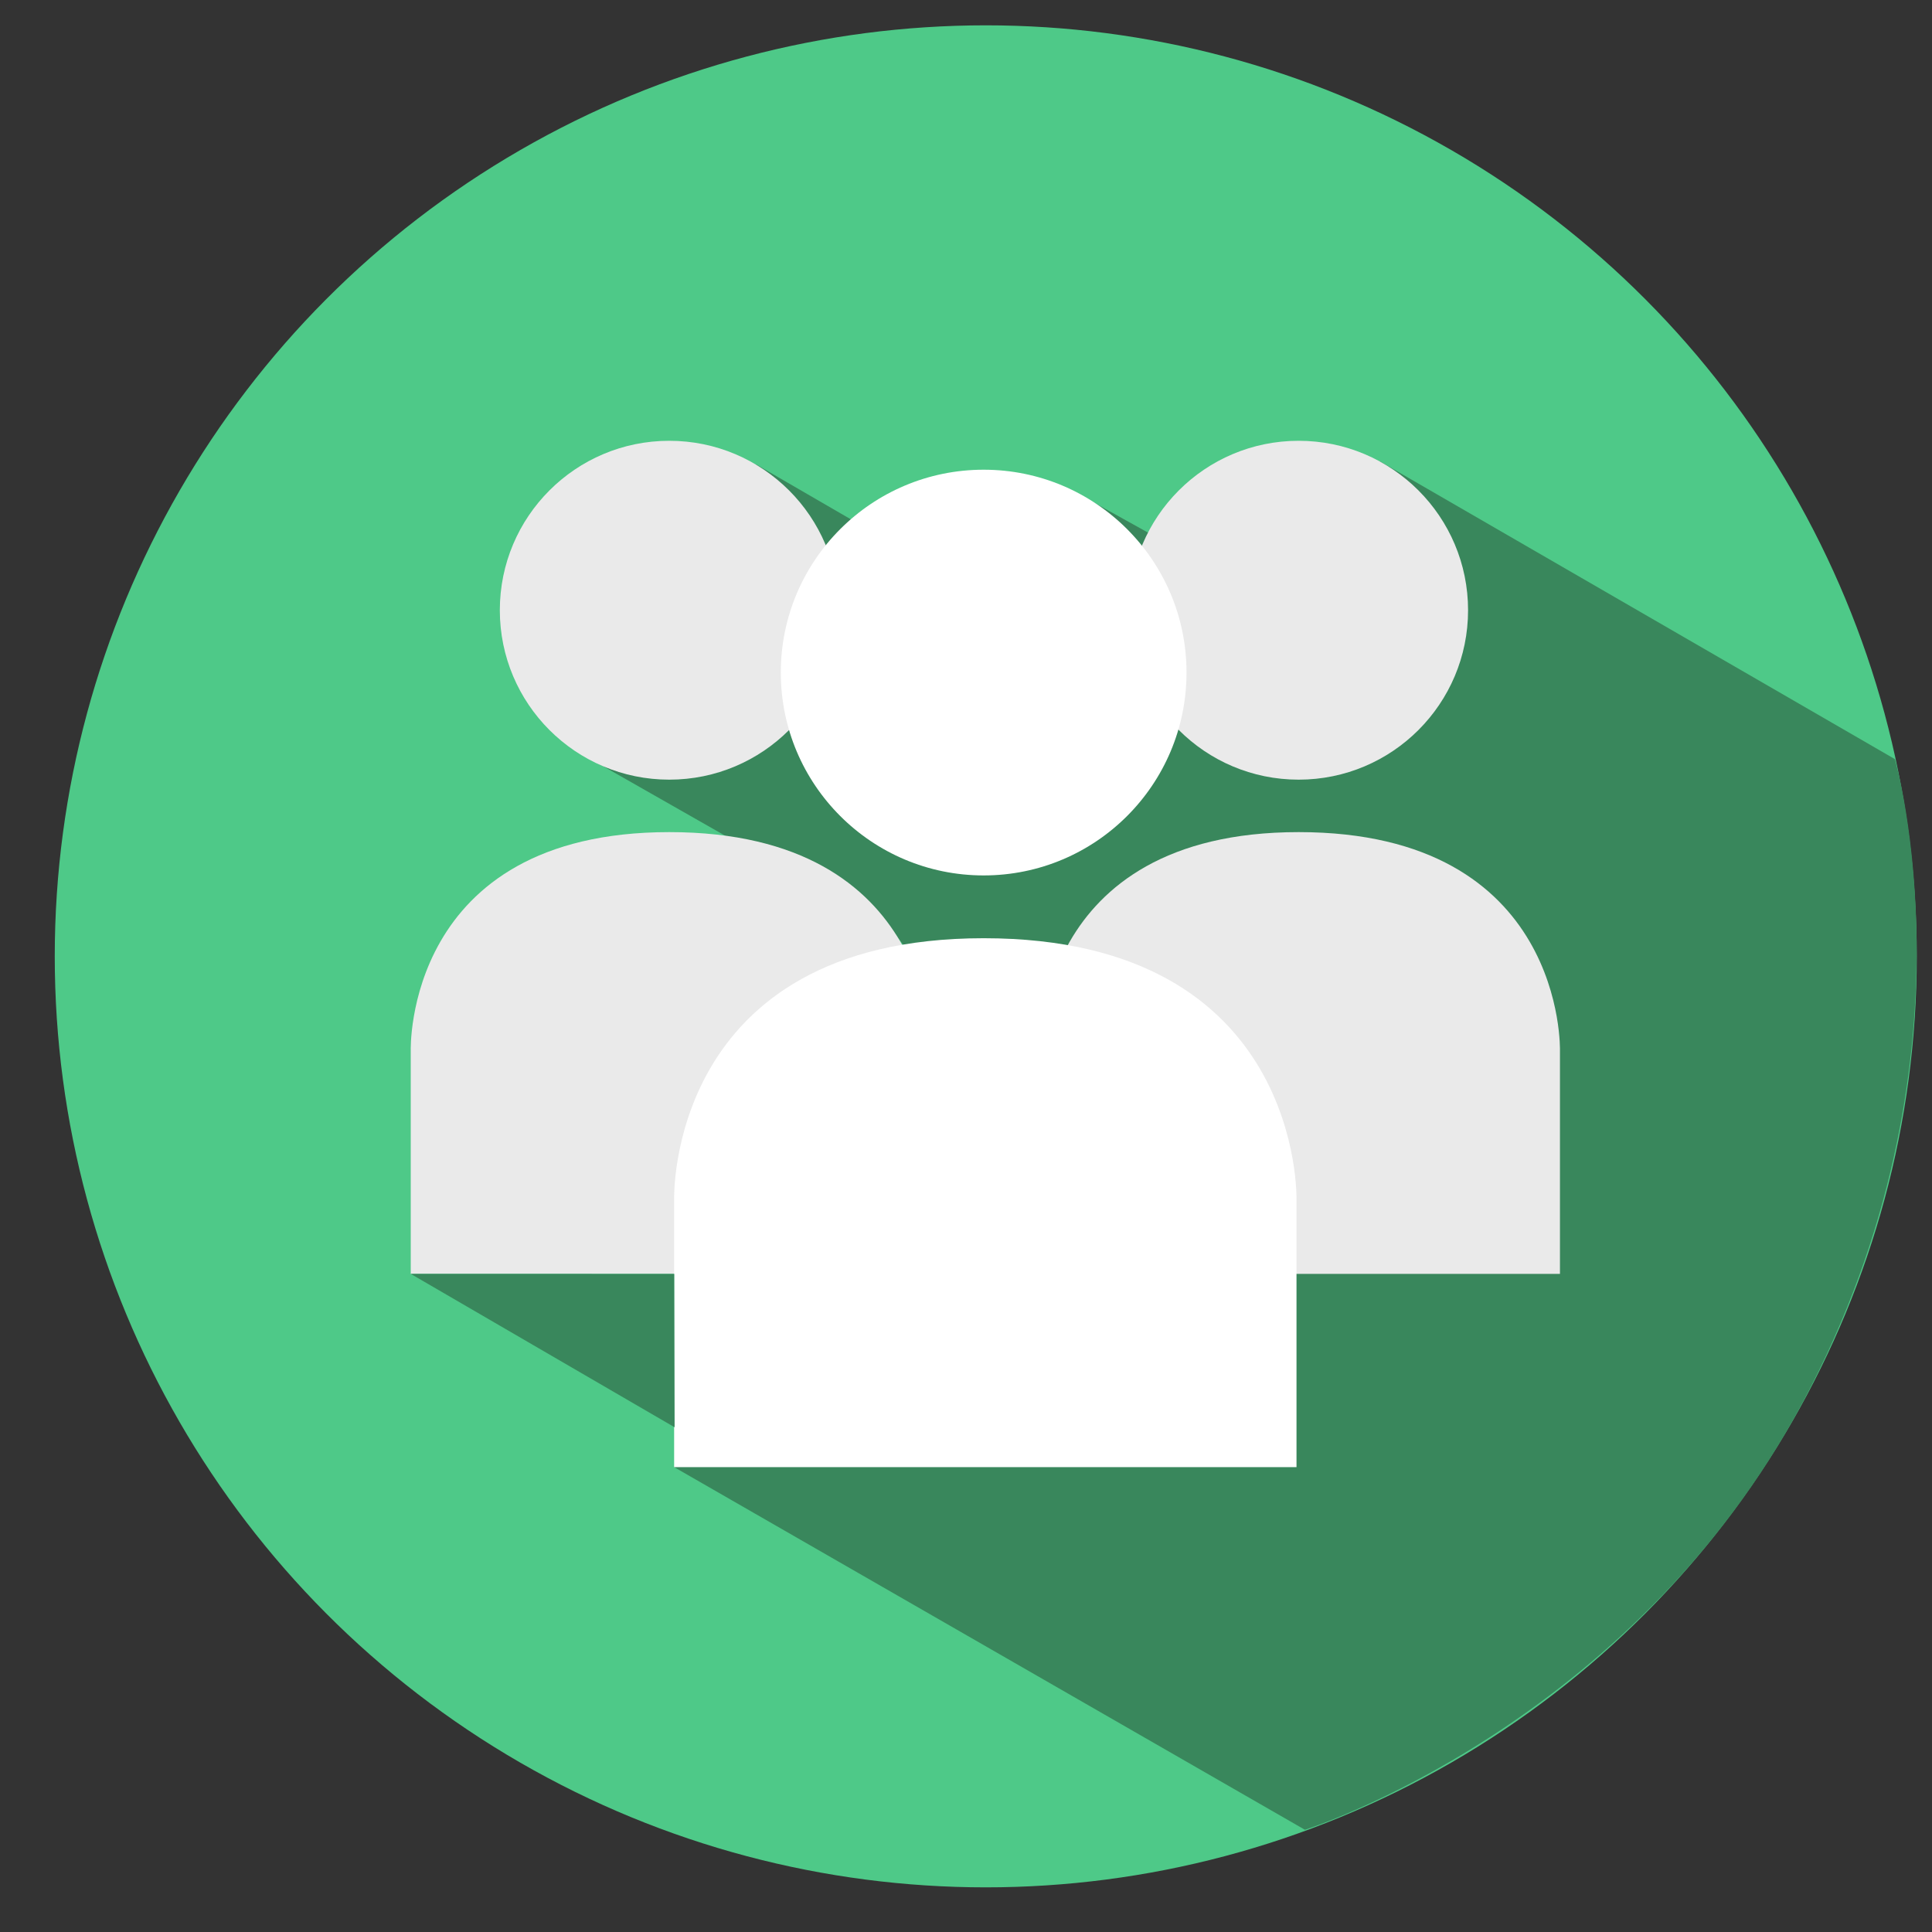 <?xml version="1.0" encoding="utf-8"?>
<!-- Generator: Adobe Illustrator 16.0.0, SVG Export Plug-In . SVG Version: 6.00 Build 0)  -->
<!DOCTYPE svg PUBLIC "-//W3C//DTD SVG 1.1//EN" "http://www.w3.org/Graphics/SVG/1.1/DTD/svg11.dtd">
<svg version="1.1" id="Layer_1" xmlns="http://www.w3.org/2000/svg" xmlns:xlink="http://www.w3.org/1999/xlink" x="0px" y="0px"
	 width="100px" height="100px" viewBox="0 0 100 100" enable-background="new 0 0 100 100" xml:space="preserve">
<rect x="0" y="0" width="100" height="100" fill="#333333" stroke="none"/>
<g>
	<circle fill="#4EC988" cx="51.023" cy="49.5" r="48.189"/>
	<path fill="#39875C" d="M71.417,23.875l-7.875,20.042L53.71,66.25l-18.817,9.688l32.65,18.771c0,0,16.832-5.333,25.789-22.167
		c9.324-17.524,4.749-33.249,4.749-33.249L71.417,23.875z"/>
	<polygon fill="#39875C" points="30.938,39.5 39.125,24.031 44.031,26.875 51.5,31.156 56.375,25.875 59.469,27.594 67.375,40.344 
		75.062,44.75 58.062,55.312 46.75,48.906 46.25,48.219 	"/>
	<path fill="#EAEAEA" d="M80.743,65.936H53.835V54.381c0,0-0.349-11.311,13.382-11.311c13.835,0,13.526,11.311,13.526,11.311V65.936
		z"/>
	<circle fill="#EAEAEA" cx="67.217" cy="31.585" r="8.77"/>
	<path fill="#EAEAEA" d="M48.167,65.936H21.26V54.381c0,0-0.348-11.311,13.382-11.311c13.834,0,13.526,11.311,13.526,11.311
		L48.167,65.936L48.167,65.936z"/>
	<circle fill="#EAEAEA" cx="34.641" cy="31.585" r="8.77"/>
	<path fill="#FFFFFF" d="M67.107,75.938H34.893V62.104c0,0-0.416-13.542,16.021-13.542c16.562,0,16.193,13.542,16.193,13.542V75.938
		z"/>
	<circle fill="#FFFFFF" cx="50.914" cy="34.812" r="10.5"/>
	<polygon fill="#39875C" points="21.26,65.936 34.896,65.938 34.917,73.875 	"/>
	<path fill="none" d="M40.833,38.166c0,0-0.75-3.583-0.104-5.958c0.659-2.423,2.125-4.354,2.125-4.354"/>
	<path fill="none" d="M58.969,27.875c0,0,1.562,1.688,2.219,4.938c0.617,3.052-0.125,5.141-0.125,5.141"/>
	<path fill="none" d="M34.781,66.438l0.094-5.344c0,0,0.321-4.955,4.062-8.656c2.781-2.75,8.25-3.75,8.25-3.75"/>
	<path fill="none" d="M54.828,48.734c0,0,4.672,0.349,9.006,4.683c3.375,3.375,3.375,8.416,3.375,8.416l0.025,4.136"/>
</g>
</svg>
